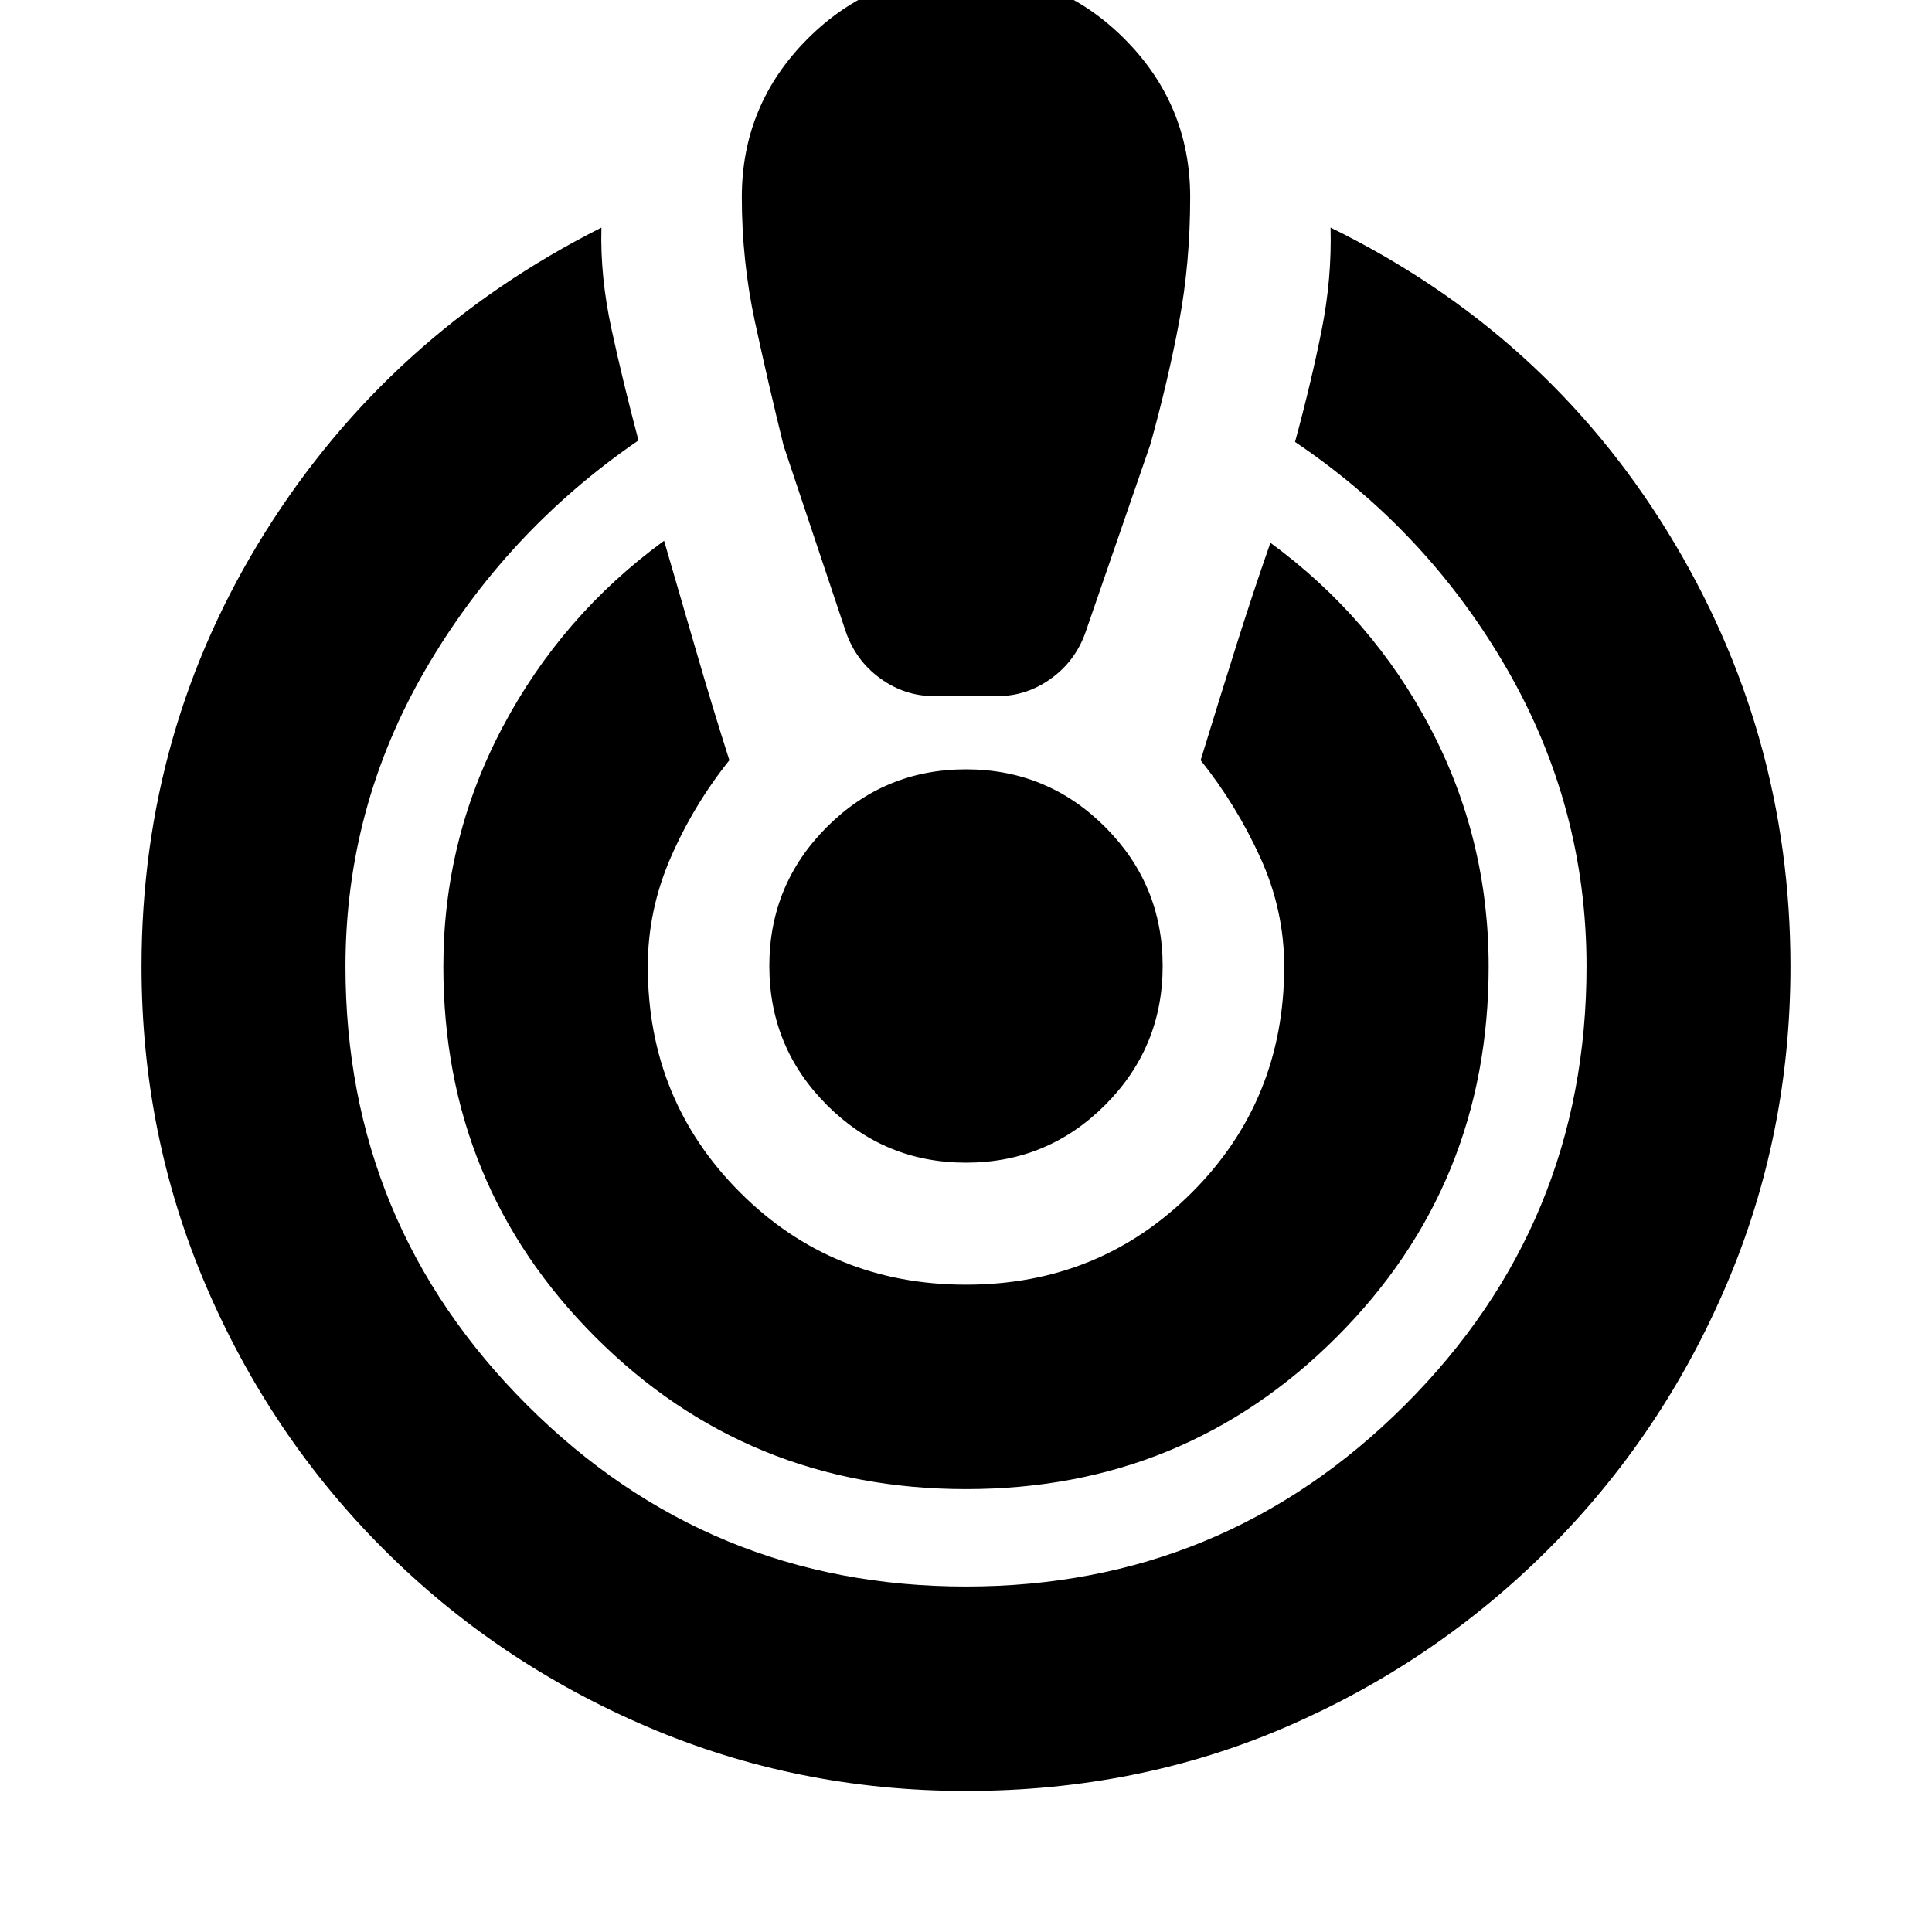 <svg xmlns="http://www.w3.org/2000/svg" height="20" viewBox="0 -960 960 960" width="20"><path d="M480-70.09q-83.87 0-158.52-31.95-74.65-31.96-130.95-88.25-56.29-56.3-88.25-130.95-31.95-74.65-31.95-158.52 0-117.78 61.49-215.87 61.48-98.09 167.03-151.28-.68 24.19 4.99 50.37 5.66 26.17 13.42 55.37-65.91 45.19-105.75 113.72-39.84 68.54-39.84 147.69 0 127.83 90.25 217.96 90.25 90.13 218.08 90.13 127.83 0 218.08-90.13 90.25-90.13 90.25-217.96 0-79.15-39.46-147.69-39.46-68.53-105.37-112.96 8-29.44 13.16-55.25 5.17-25.82 4.49-51.25 106.55 52.19 167.53 151.28 60.99 99.09 60.99 215.87 0 83.87-31.95 158.52-31.96 74.65-88.25 130.95-56.3 56.29-130.07 88.25Q565.63-70.09 480-70.09Zm0-149.98q-108.63 0-184.16-75.53-75.54-75.53-75.54-184.16 0-63.2 29.36-118.77 29.36-55.58 80.32-92.77 8 27.47 15.98 54.93 7.97 27.46 16.45 54.13-17.76 22.24-29.14 48.36-11.38 26.12-11.38 54.12 0 66.43 45.84 112.27 45.84 45.84 112.27 45.84 66.43 0 112.27-45.84 45.84-45.84 45.84-112.27 0-28-11.88-54.12-11.88-26.12-29.64-48.36 9.48-30.91 17.95-57.75 8.48-26.84 16.72-50.31 50.72 37.19 79.58 92.27 28.86 55.07 28.86 118.27 0 108.63-75.54 184.16-75.53 75.53-184.16 75.53Zm-15.96-394.04q-14.47 0-26.57-8.74t-17.1-22.98l-31-92.69q-7.76-31.52-14.26-61.66-6.5-30.15-6.5-61.91 0-45.95 32.72-78.67 32.71-32.72 78.67-32.72t78.67 32.72q32.72 32.72 32.72 78.67 0 32.76-5.5 62.05-5.5 29.28-14.26 60.8l-32.24 93.41q-5 14.24-17.1 22.98-12.09 8.74-26.57 8.74h-31.68ZM480-382.28q-40.48 0-69.1-28.62-28.62-28.62-28.62-69.1 0-40.48 28.62-69.1 28.62-28.62 69.1-28.62 40.48 0 69.1 28.62 28.62 28.62 28.62 69.1 0 40.48-28.62 69.1-28.62 28.62-69.1 28.62Z"/></svg>